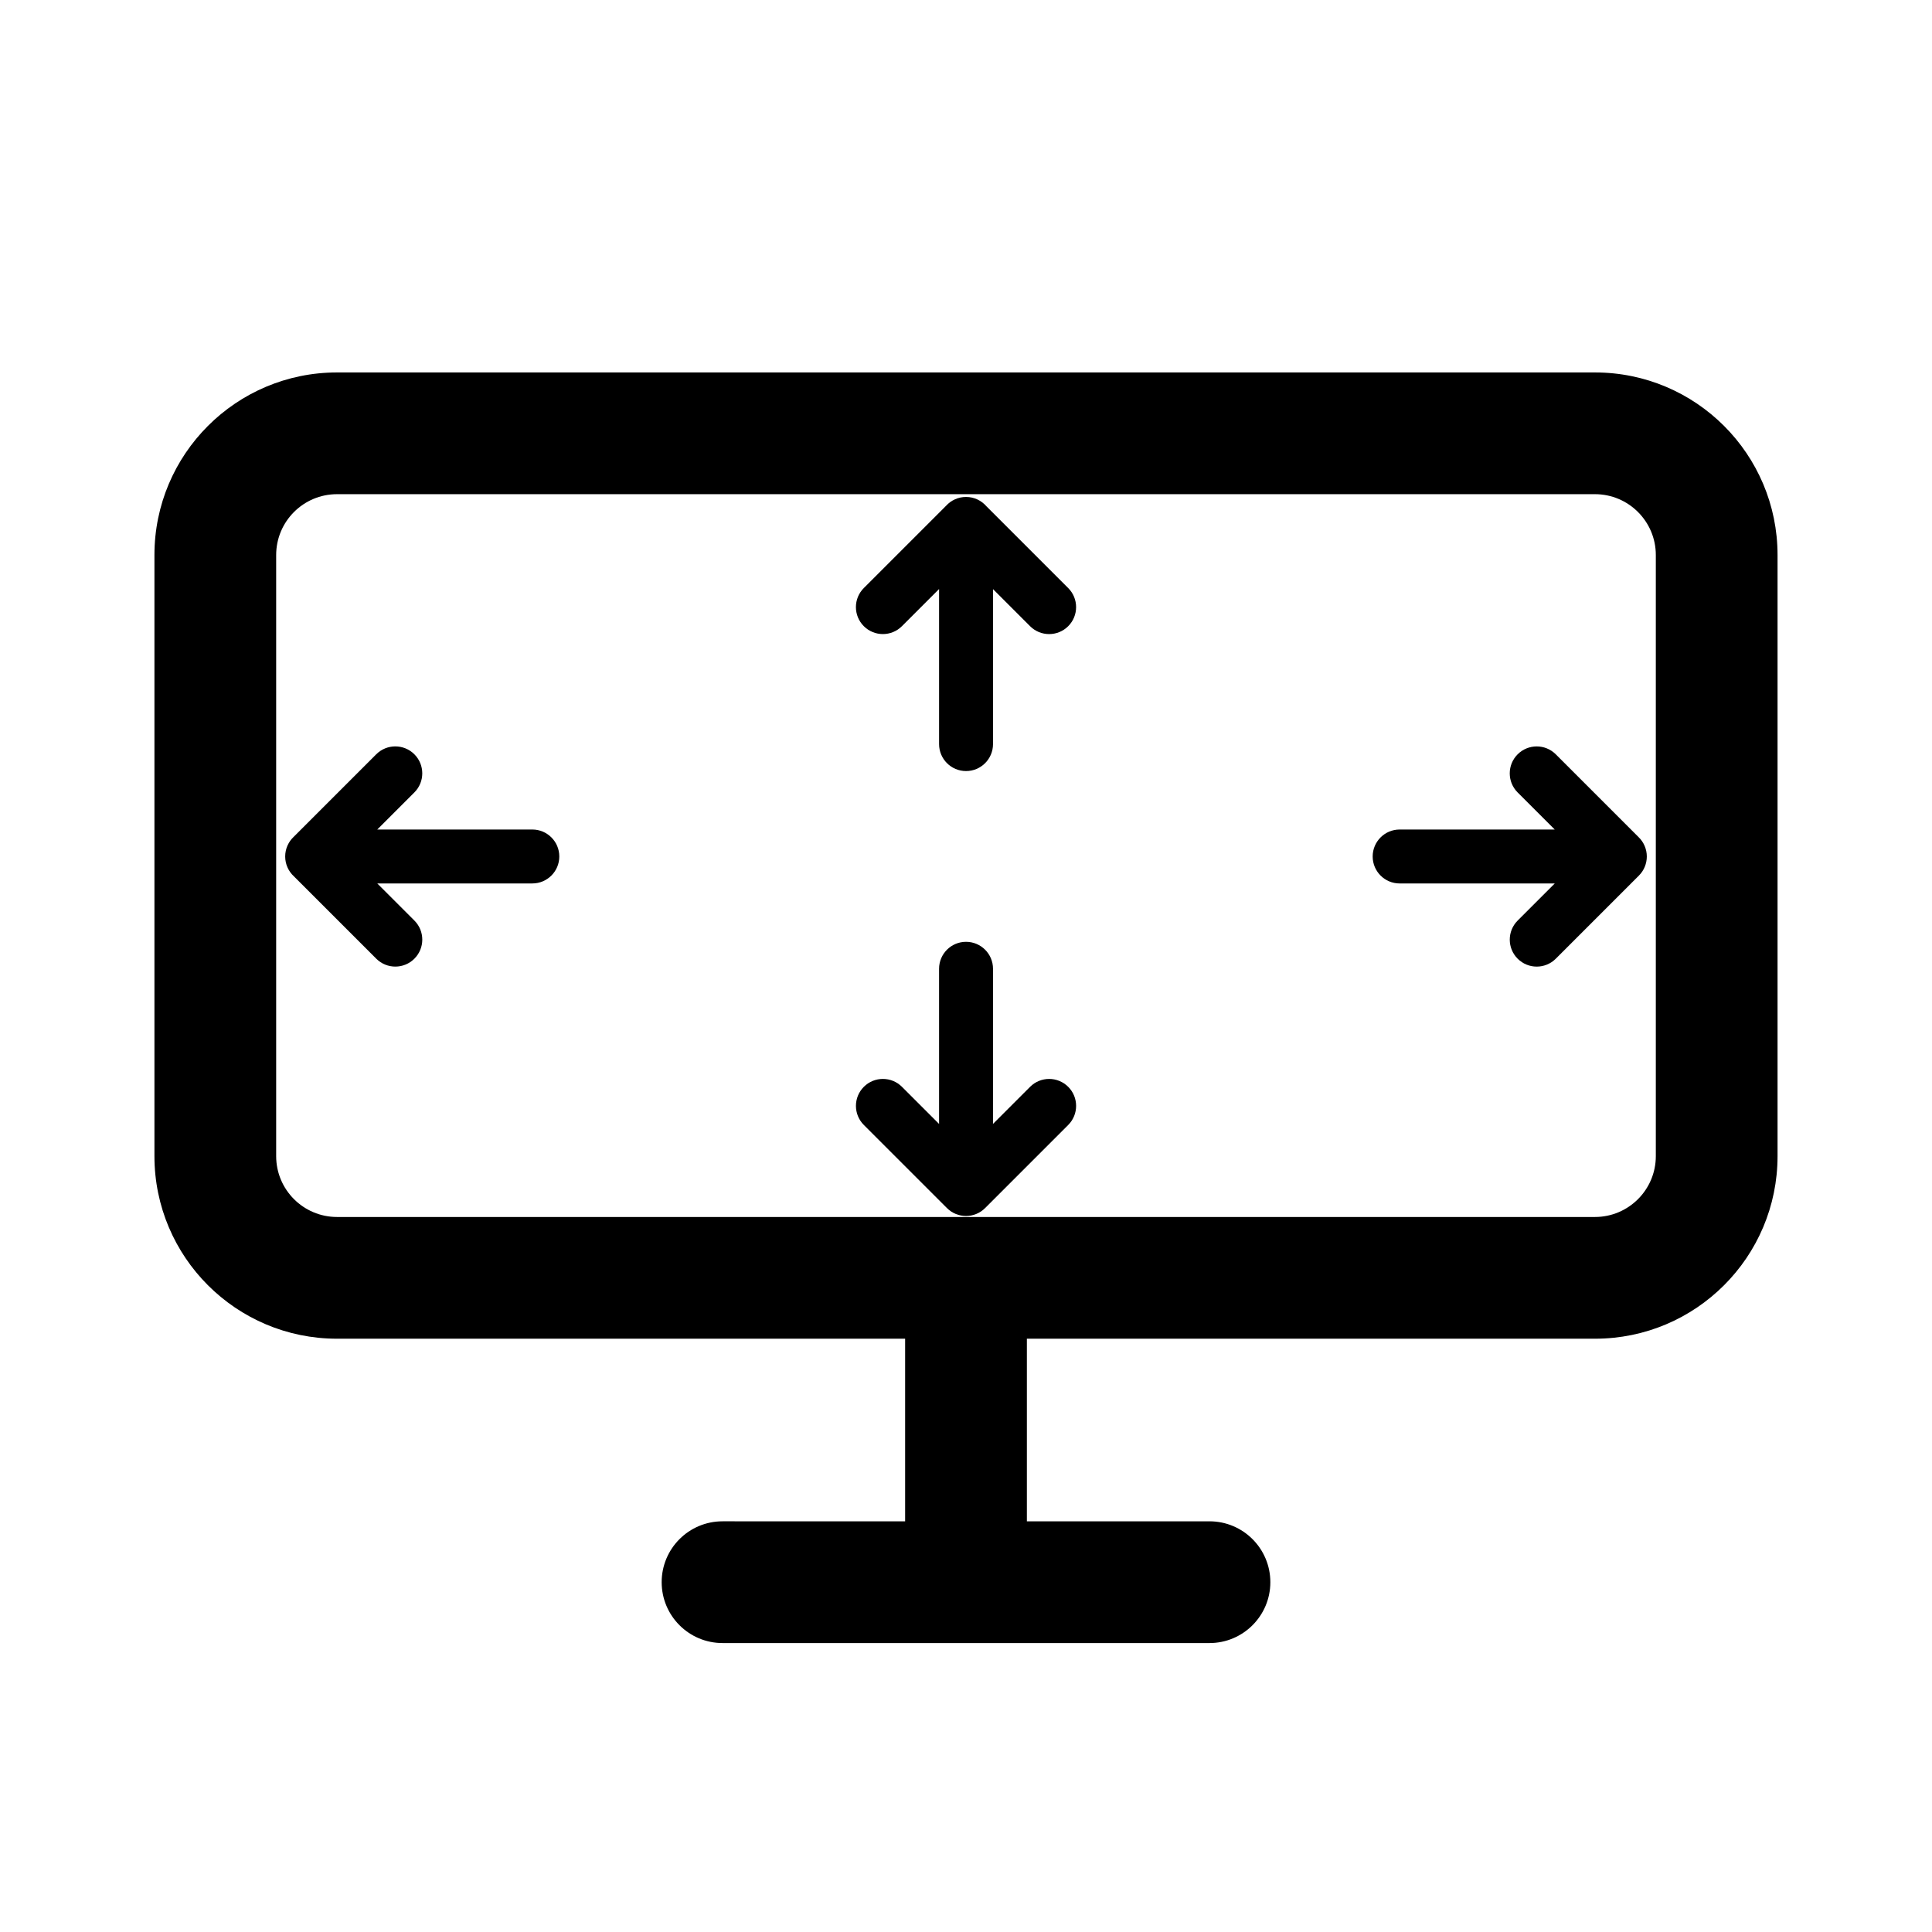 <?xml version="1.0" encoding="UTF-8" standalone="no"?>
<!-- Created with Inkscape (http://www.inkscape.org/) -->

<svg
   width="140mm"
   height="140mm"
   viewBox="0 0 140 140"
   version="1.1"
   id="svg1"
   xml:space="preserve"
   sodipodi:docname="full.svg"
   inkscape:version="1.4.2 (ebf0e940d0, 2025-05-08)"
   xmlns:inkscape="http://www.inkscape.org/namespaces/inkscape"
   xmlns:sodipodi="http://sodipodi.sourceforge.net/DTD/sodipodi-0.dtd"
   xmlns="http://www.w3.org/2000/svg"
   xmlns:svg="http://www.w3.org/2000/svg"><sodipodi:namedview
     id="namedview1"
     pagecolor="#505050"
     bordercolor="#eeeeee"
     borderopacity="1"
     inkscape:showpageshadow="0"
     inkscape:pageopacity="0"
     inkscape:pagecheckerboard="0"
     inkscape:deskcolor="#505050"
     inkscape:document-units="mm"
     showgrid="false"
     inkscape:zoom="0.83651094"
     inkscape:cx="264.79032"
     inkscape:cy="101.01482"
     inkscape:window-width="1910"
     inkscape:window-height="1158"
     inkscape:window-x="0"
     inkscape:window-y="0"
     inkscape:window-maximized="1"
     inkscape:current-layer="layer1" /><defs
     id="defs1" /><g
     inkscape:label="Layer 1"
     inkscape:groupmode="layer"
     id="layer1"><path
       fill-rule="evenodd"
       clip-rule="evenodd"
       d="m 11.191,40.221 c 0,-7.308 5.924,-13.232 13.232,-13.232 h 91.153 c 7.308,0 13.232,5.924 13.232,13.232 v 43.555 c 0,7.308 -5.924,13.232 -13.232,13.232 H 74.411 v 13.232 h 13.232 c 2.436,0 4.411,1.975 4.411,4.411 0,2.436 -1.976,4.411 -4.411,4.411 H 52.358 c -2.436,0 -4.411,-1.975 -4.411,-4.411 0,-2.436 1.974,-4.411 4.411,-4.411 H 65.589 V 97.008 H 24.423 c -7.308,0 -13.232,-5.924 -13.232,-13.232 z M 24.423,35.81 c -2.436,0 -4.411,1.975 -4.411,4.411 v 43.555 c 0,2.436 1.976,4.411 4.411,4.411 h 91.153 c 2.436,0 4.411,-1.975 4.411,-4.411 V 40.221 c 0,-2.436 -1.976,-4.411 -4.411,-4.411 z"
       fill="#323544"
       id="path1"
       style="stroke-width:5.881;fill:#000000;fill-opacity:1" /><path
       d="m 21.299,60.624 c -0.389,0.357 -0.633,0.87 -0.633,1.44 0,0.57 0.244,1.082 0.633,1.44 l 5.966,5.966 c 0.763,0.763 2,0.763 2.763,0 0.763,-0.763 0.763,-2 0,-2.763 l -2.689,-2.689 h 11.236 c 1.079,0 1.954,-0.875 1.954,-1.954 0,-1.079 -0.875,-1.954 -1.954,-1.954 h -11.236 l 2.688,-2.688 c 0.763,-0.763 0.763,-2 0,-2.763 -0.763,-0.763 -2,-0.763 -2.763,0 z"
       fill="#323544"
       id="path1-6"
       style="fill:#000000;fill-opacity:1;stroke-width:2.605" /><path
       d="m 71.484,36.691 c -0.358,-0.416 -0.889,-0.68 -1.481,-0.68 -0.57,0 -1.083,0.244 -1.44,0.633 l -5.968,5.968 c -0.763,0.763 -0.763,2 0,2.763 0.763,0.763 2,0.763 2.763,0 l 2.691,-2.691 v 11.236 c 0,1.079 0.875,1.954 1.954,1.954 1.079,0 1.954,-0.875 1.954,-1.954 V 42.69 l 2.686,2.686 c 0.763,0.763 2,0.763 2.763,0 0.763,-0.763 0.763,-2 0,-2.763 z"
       fill="#323544"
       id="path2"
       style="fill:#000000;fill-opacity:1;stroke-width:2.605" /><path
       d="m 71.957,70.201 c 0,-1.079 -0.875,-1.954 -1.954,-1.954 -1.079,0 -1.954,0.875 -1.954,1.954 v 11.243 l -2.689,-2.689 c -0.763,-0.763 -2,-0.763 -2.763,0 -0.763,0.763 -0.763,2 0,2.763 l 6.024,6.024 c 0.763,0.763 2,0.763 2.763,0 l 6.023,-6.023 c 0.763,-0.763 0.763,-2 0,-2.763 -0.763,-0.763 -2,-0.763 -2.763,0 l -2.688,2.688 z"
       fill="#323544"
       id="path3"
       style="fill:#000000;fill-opacity:1;stroke-width:2.605" /><path
       d="m 101.423,60.11 c -1.079,0 -1.954,0.875 -1.954,1.954 0,1.079 0.875,1.954 1.954,1.954 h 11.242 l -2.69,2.69 c -0.763,0.763 -0.763,2 0,2.763 0.763,0.763 2,0.763 2.763,0 l 6.024,-6.024 c 0.366,-0.366 0.572,-0.863 0.572,-1.382 0,-0.266 -0.054,-0.526 -0.157,-0.766 -0.105,-0.246 -0.258,-0.466 -0.449,-0.648 l -5.991,-5.991 c -0.763,-0.763 -2,-0.763 -2.763,0 -0.763,0.763 -0.763,2 0,2.763 l 2.687,2.686 z"
       fill="#323544"
       id="path4"
       style="fill:#000000;fill-opacity:1;stroke-width:2.605" /></g></svg>
